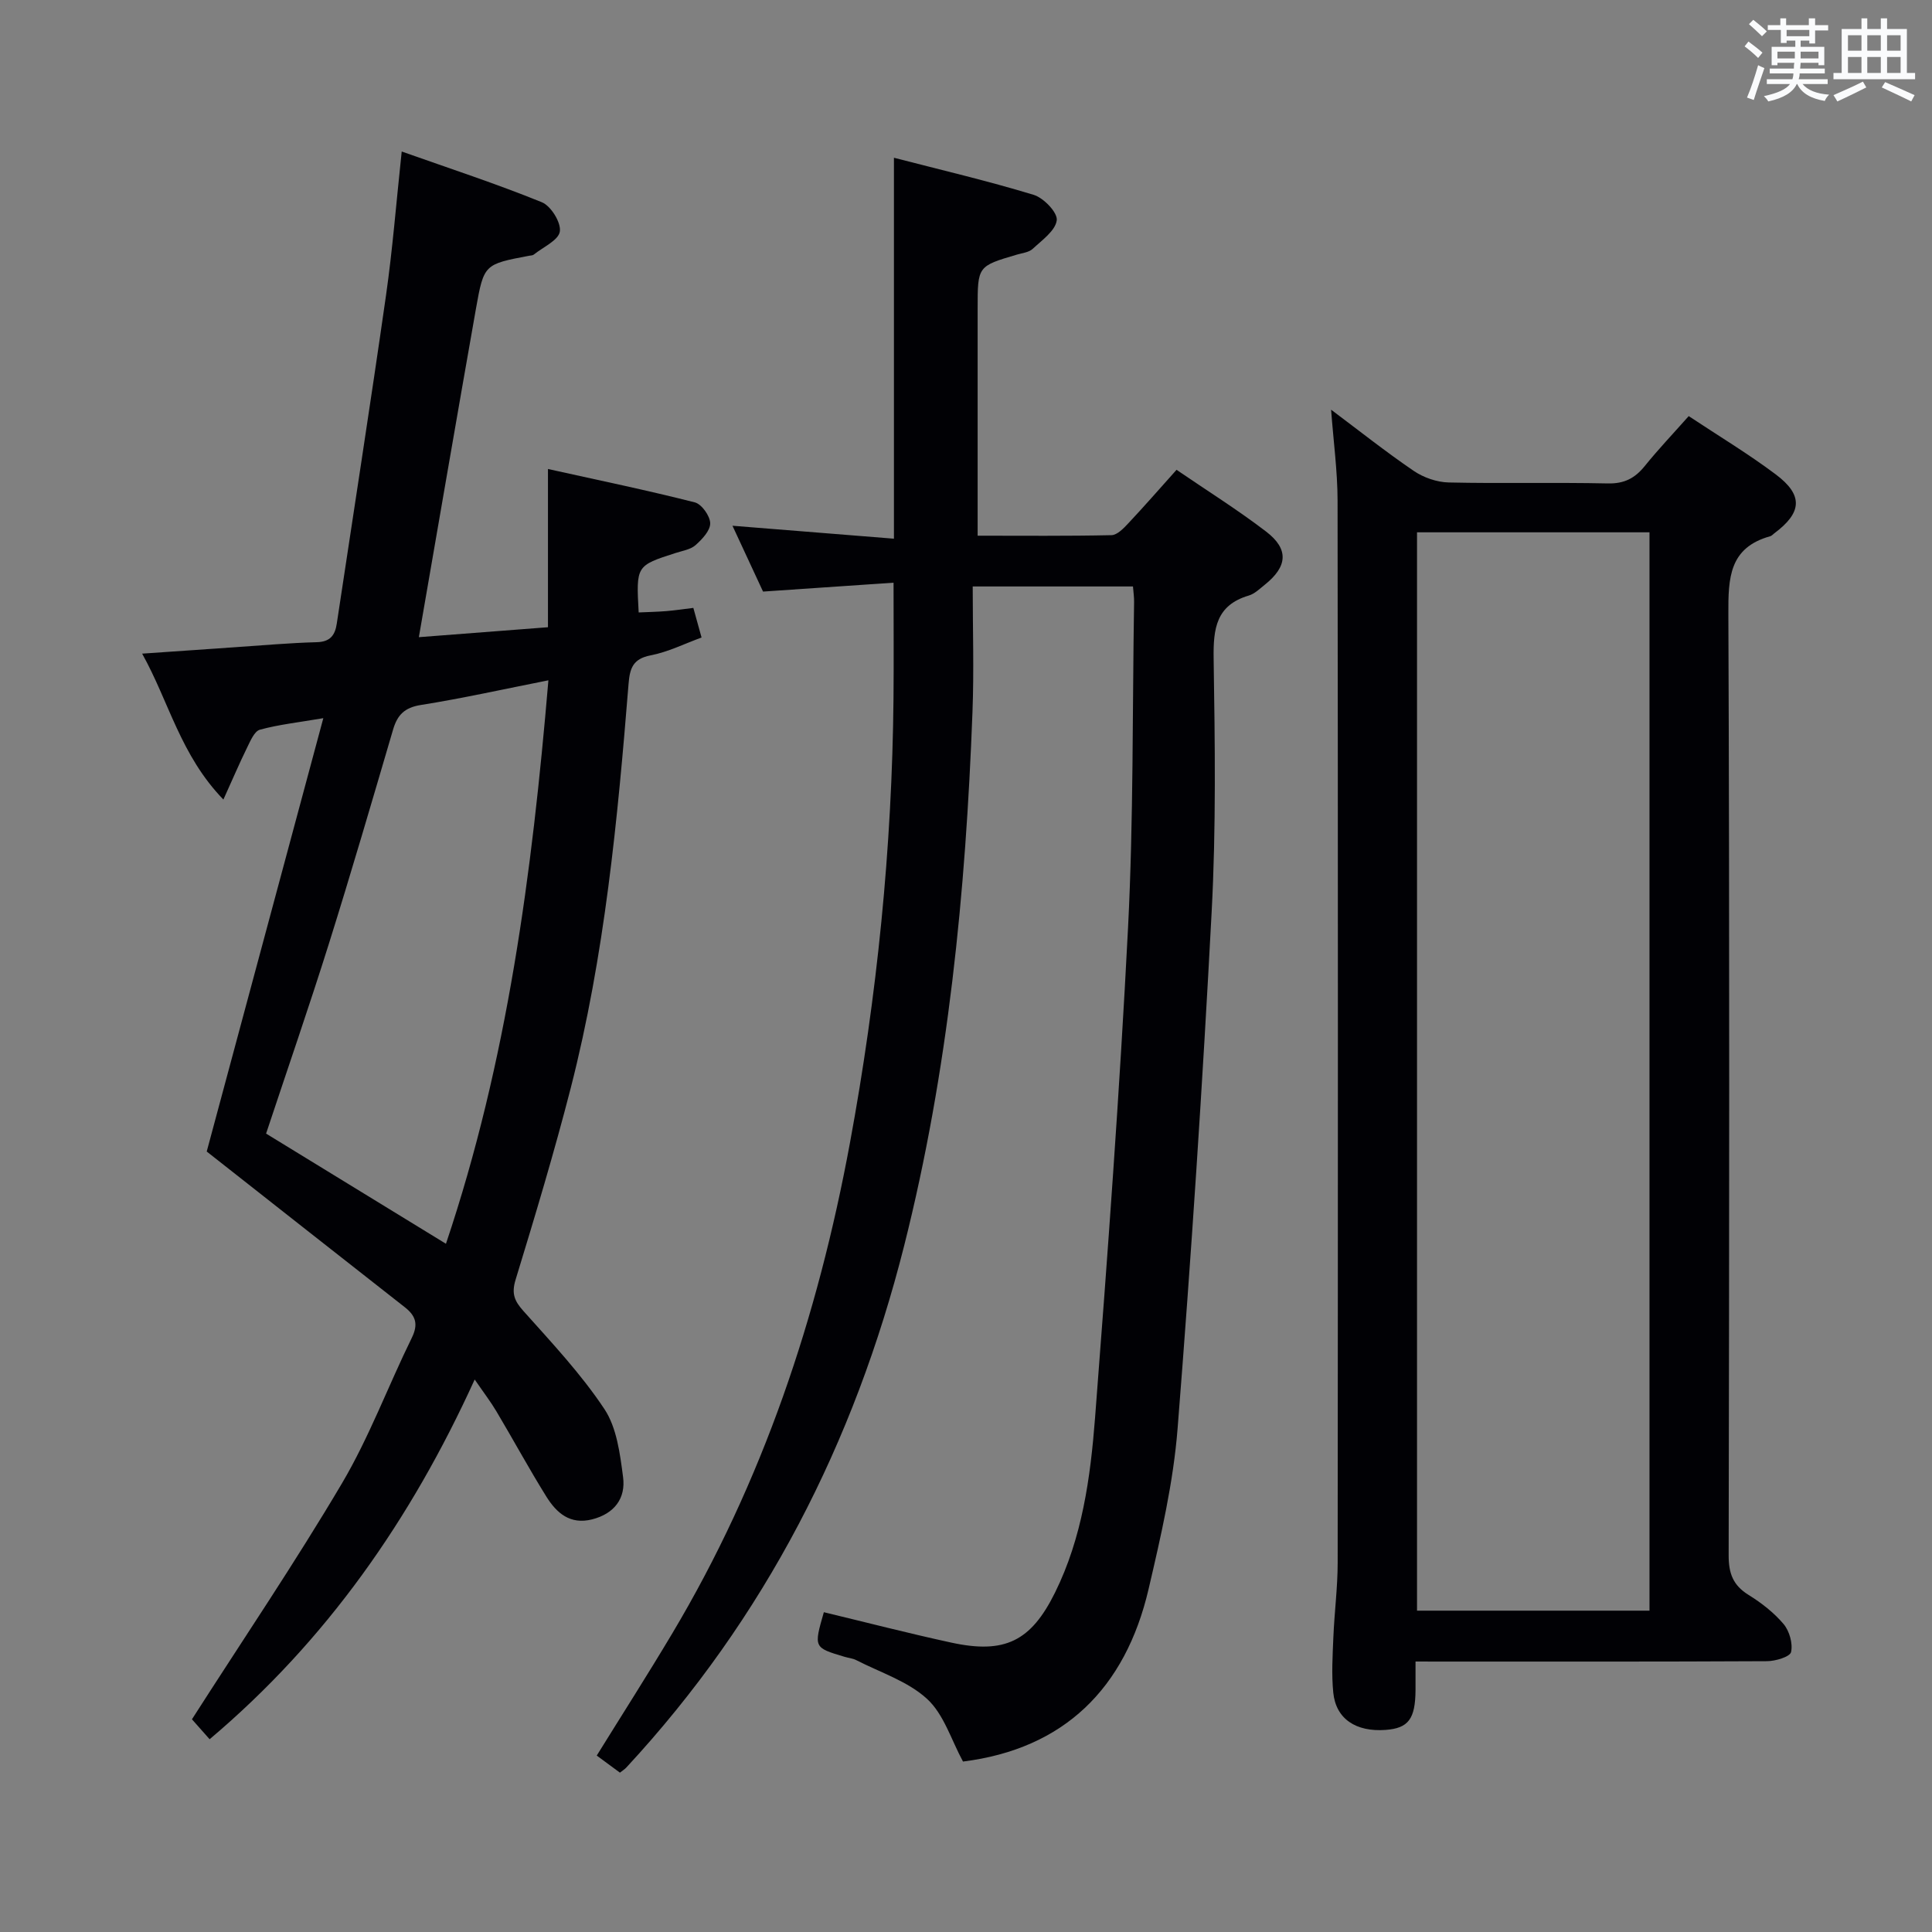 <svg enable-background="new 0 0 400 400" viewBox="0 0 400 400" xmlns="http://www.w3.org/2000/svg"><rect x="0" y="0" width="400" height="400" fill="#808080" stroke="none"/><g fill="#010105"><path d="m185 120.64c-9.08.62-17.82 1.21-27.02 1.84-1.96-4.22-4.11-8.85-6.33-13.63 11.23.9 22.15 1.77 33.43 2.68 0-26.59 0-52.29 0-78.87 9.61 2.49 19.36 4.77 28.93 7.68 2.07.63 4.98 3.67 4.78 5.26-.27 2.16-3.05 4.12-4.98 5.92-.78.73-2.13.86-3.25 1.19-8.15 2.4-8.15 2.39-8.15 11.12v40.99 6.09c9.54 0 18.63.09 27.71-.11 1.19-.03 2.51-1.41 3.47-2.44 3.3-3.51 6.46-7.14 10-11.09 6.32 4.32 12.66 8.28 18.56 12.8 4.75 3.64 4.42 7.24-.31 11.01-1.04.83-2.08 1.86-3.29 2.22-6.76 2-7.37 6.83-7.28 13.02.27 17.49.52 35.02-.41 52.47-1.88 35.68-4.23 71.34-7.05 106.95-.88 11.18-3.45 22.3-6.01 33.27-4.81 20.6-17.54 33.08-38.42 35.7-2.42-4.44-3.95-9.76-7.43-12.96-3.99-3.67-9.69-5.48-14.68-8.04-.72-.37-1.59-.44-2.39-.68-6.42-1.91-6.42-1.91-4.31-9.24 8.78 2.11 17.56 4.38 26.41 6.3 11.04 2.39 16.46-.28 21.44-10.34 5.64-11.39 7.34-23.82 8.3-36.21 2.61-33.81 5.1-67.63 6.83-101.49 1.14-22.43.89-44.94 1.25-67.41.02-.97-.13-1.94-.23-3.22-10.76 0-21.31 0-33.18 0 0 8.82.28 17.43-.05 26.03-1.4 37.25-5 74.22-14.15 110.49-10.29 40.75-28.84 77.07-57.52 108.01-.33.36-.77.62-1.32 1.06-1.56-1.15-3.12-2.31-4.8-3.54 5.33-8.6 10.6-16.84 15.6-25.23 18.79-31.48 30.17-65.65 36.81-101.55 5.63-30.47 8.74-61.18 9.03-92.17.07-7.63.01-15.24.01-23.88z"/><path d="m42.8 238.41c7.76-28.85 15.77-58.63 24.14-89.72-5.24.89-9.28 1.33-13.14 2.39-1.14.32-1.96 2.33-2.64 3.7-1.55 3.15-2.93 6.39-4.91 10.76-8.91-9.22-11.23-20.19-16.82-30.21 6.86-.47 13.04-.91 19.22-1.33 5.64-.38 11.28-.89 16.92-1.04 2.81-.07 3.8-1.45 4.16-3.87 3.41-22.65 6.95-45.27 10.19-67.94 1.36-9.52 2.11-19.12 3.25-29.78 9.94 3.52 19.61 6.68 29.01 10.5 1.88.76 4.01 4.2 3.73 6.06-.27 1.82-3.46 3.22-5.4 4.78-.23.19-.63.18-.96.24-9.25 1.76-9.37 1.74-11 10.91-3.95 22.36-7.79 44.75-11.83 68.06 8.68-.67 17.32-1.34 26.73-2.06 0-10.71 0-21.22 0-32.76 10.79 2.39 20.65 4.43 30.4 6.91 1.42.36 3.16 2.81 3.19 4.32.03 1.52-1.67 3.32-3.03 4.53-1.04.92-2.71 1.17-4.13 1.63-8.18 2.63-8.18 2.62-7.65 12.31 1.91-.09 3.84-.12 5.76-.28 1.79-.15 3.58-.42 5.56-.66.55 1.98 1.02 3.69 1.7 6.13-3.54 1.29-6.96 3.01-10.57 3.7-3.65.71-4.28 2.69-4.54 5.86-2.27 28.15-4.94 56.27-11.98 83.73-3.42 13.32-7.39 26.51-11.41 39.66-.88 2.88-.26 4.39 1.62 6.49 5.85 6.55 11.93 13.02 16.76 20.29 2.57 3.87 3.24 9.27 3.87 14.09.58 4.4-1.79 7.58-6.41 8.76-4.58 1.16-7.37-1.35-9.47-4.71-3.6-5.78-6.85-11.78-10.33-17.63-1.18-1.99-2.6-3.84-4.51-6.62-13.2 29-30.72 54.08-54.88 74.48-1.57-1.77-3.08-3.48-3.66-4.13 10.67-16.67 21.38-32.47 31.07-48.87 5.64-9.55 9.54-20.11 14.45-30.11 1.39-2.84.81-4.57-1.47-6.35-13.47-10.55-26.9-21.14-40.99-32.22zm70.74-97.56c-9.25 1.83-17.79 3.74-26.42 5.11-3.37.54-4.85 2.06-5.74 5.1-4.35 14.81-8.67 29.62-13.29 44.34-4.12 13.11-8.62 26.1-13 39.3 12.43 7.61 24.79 15.18 37.24 22.81 12.73-37.85 17.82-76.59 21.21-116.66z"/><path d="m293.07 344c0 2.32.01 4.11 0 5.89-.04 6.01-1.47 7.92-6.2 8.27-6.15.45-10.29-2.29-10.83-7.72-.38-3.79-.14-7.65.02-11.48.21-5.14.89-10.28.89-15.42.06-73.29.07-146.58-.02-219.87-.01-6.11-.85-12.23-1.34-18.85 5.76 4.31 11.29 8.71 17.12 12.68 2.03 1.38 4.77 2.33 7.21 2.39 10.99.25 21.99-.04 32.98.2 3.39.07 5.59-1.08 7.62-3.59 2.81-3.48 5.9-6.73 9.11-10.35 6.18 4.1 12.32 7.79 18.02 12.07 5.75 4.31 5.45 7.92-.33 12.22-.27.2-.51.5-.81.58-8.52 2.37-8.7 8.63-8.67 16.1.26 64.96.18 129.92.06 194.88-.01 3.74.9 6.22 4.12 8.21 2.66 1.65 5.25 3.66 7.25 6.03 1.21 1.44 1.95 4.04 1.55 5.8-.23.99-3.23 1.88-4.98 1.89-22.65.12-45.31.08-67.96.08-1.32-.01-2.65-.01-4.81-.01zm.31-233.79v223.26h48.13c0-74.59 0-148.82 0-223.26-16.11 0-31.89 0-48.13 0z"/></g><path d="m361.2 9.6.8-1c.9.7 1.9 1.4 2.9 2.3l-.9 1.1c-1-1-2-1.8-2.8-2.4zm.5 10.6c.9-2.1 1.6-4.3 2.3-6.7.4.2.8.4 1.3.6-.7 2.1-1.5 4.3-2.2 6.6zm.4-15.2.9-.9c1 .8 2 1.6 2.8 2.4l-1 1c-.9-.9-1.8-1.7-2.7-2.5zm12.5-1.2h1.2v1.4h2.7v1.1h-2.7v2.7h-1.2v-.6h-1.8v1.3h4.9v3.8h-1.2v-.5h-3.7c0 .4-.1.9-.1 1.2h5.1v1h-5.2c0 .5-.1.9-.2 1.2h6v1h-5.2c1.1 1.3 2.9 2 5.5 2.2-.4.4-.7.8-.9 1.3-2.9-.5-4.8-1.6-5.7-3.5h-.1c-.8 1.7-2.7 2.9-5.9 3.6-.2-.4-.6-.8-.9-1.1 2.8-.6 4.6-1.4 5.4-2.5h-4.8v-1h5.3c.1-.3.2-.7.2-1.2h-4.9v-1h5c0-.4 0-.8.1-1.2h-3.5v.5h-1.2v-3.8h4.9v-1.3h-1.8v.5h-1.2v-2.7h-2.7v-1h2.6v-1.4h1.2v1.4h4.7v-1.4zm-6.6 8.3h3.6c0-.4 0-.9 0-1.4h-3.6zm1.9-4.6h4.7v-1.3h-4.7zm6.6 3.2h-3.7v1.4h3.7z" fill="#fafbfc"/><path d="m385.3 3.8h1.3v2.2h2.8v-2.2h1.3v2.2h4.1v9.1h1.7v1.3h-16.9v-1.3h1.7v-9.1h4.1v-2.2zm.4 13.1.7 1.2c-1.8.9-3.8 1.9-6 2.9-.2-.4-.5-.8-.8-1.3 2.3-1 4.3-1.9 6.1-2.8zm-3.1-6.4h2.8v-3.2h-2.8zm0 4.6h2.8v-3.3h-2.8zm4-4.6h2.8v-3.2h-2.8zm0 4.6h2.8v-3.3h-2.8zm3.7 1.9c2.1.9 4.1 1.8 6.1 2.7l-.7 1.3c-2.2-1.1-4.2-2-6.1-2.9zm3.2-9.7h-2.8v3.2h2.8zm-2.8 7.8h2.8v-3.3h-2.8z" fill="#fafbfc"/></svg>